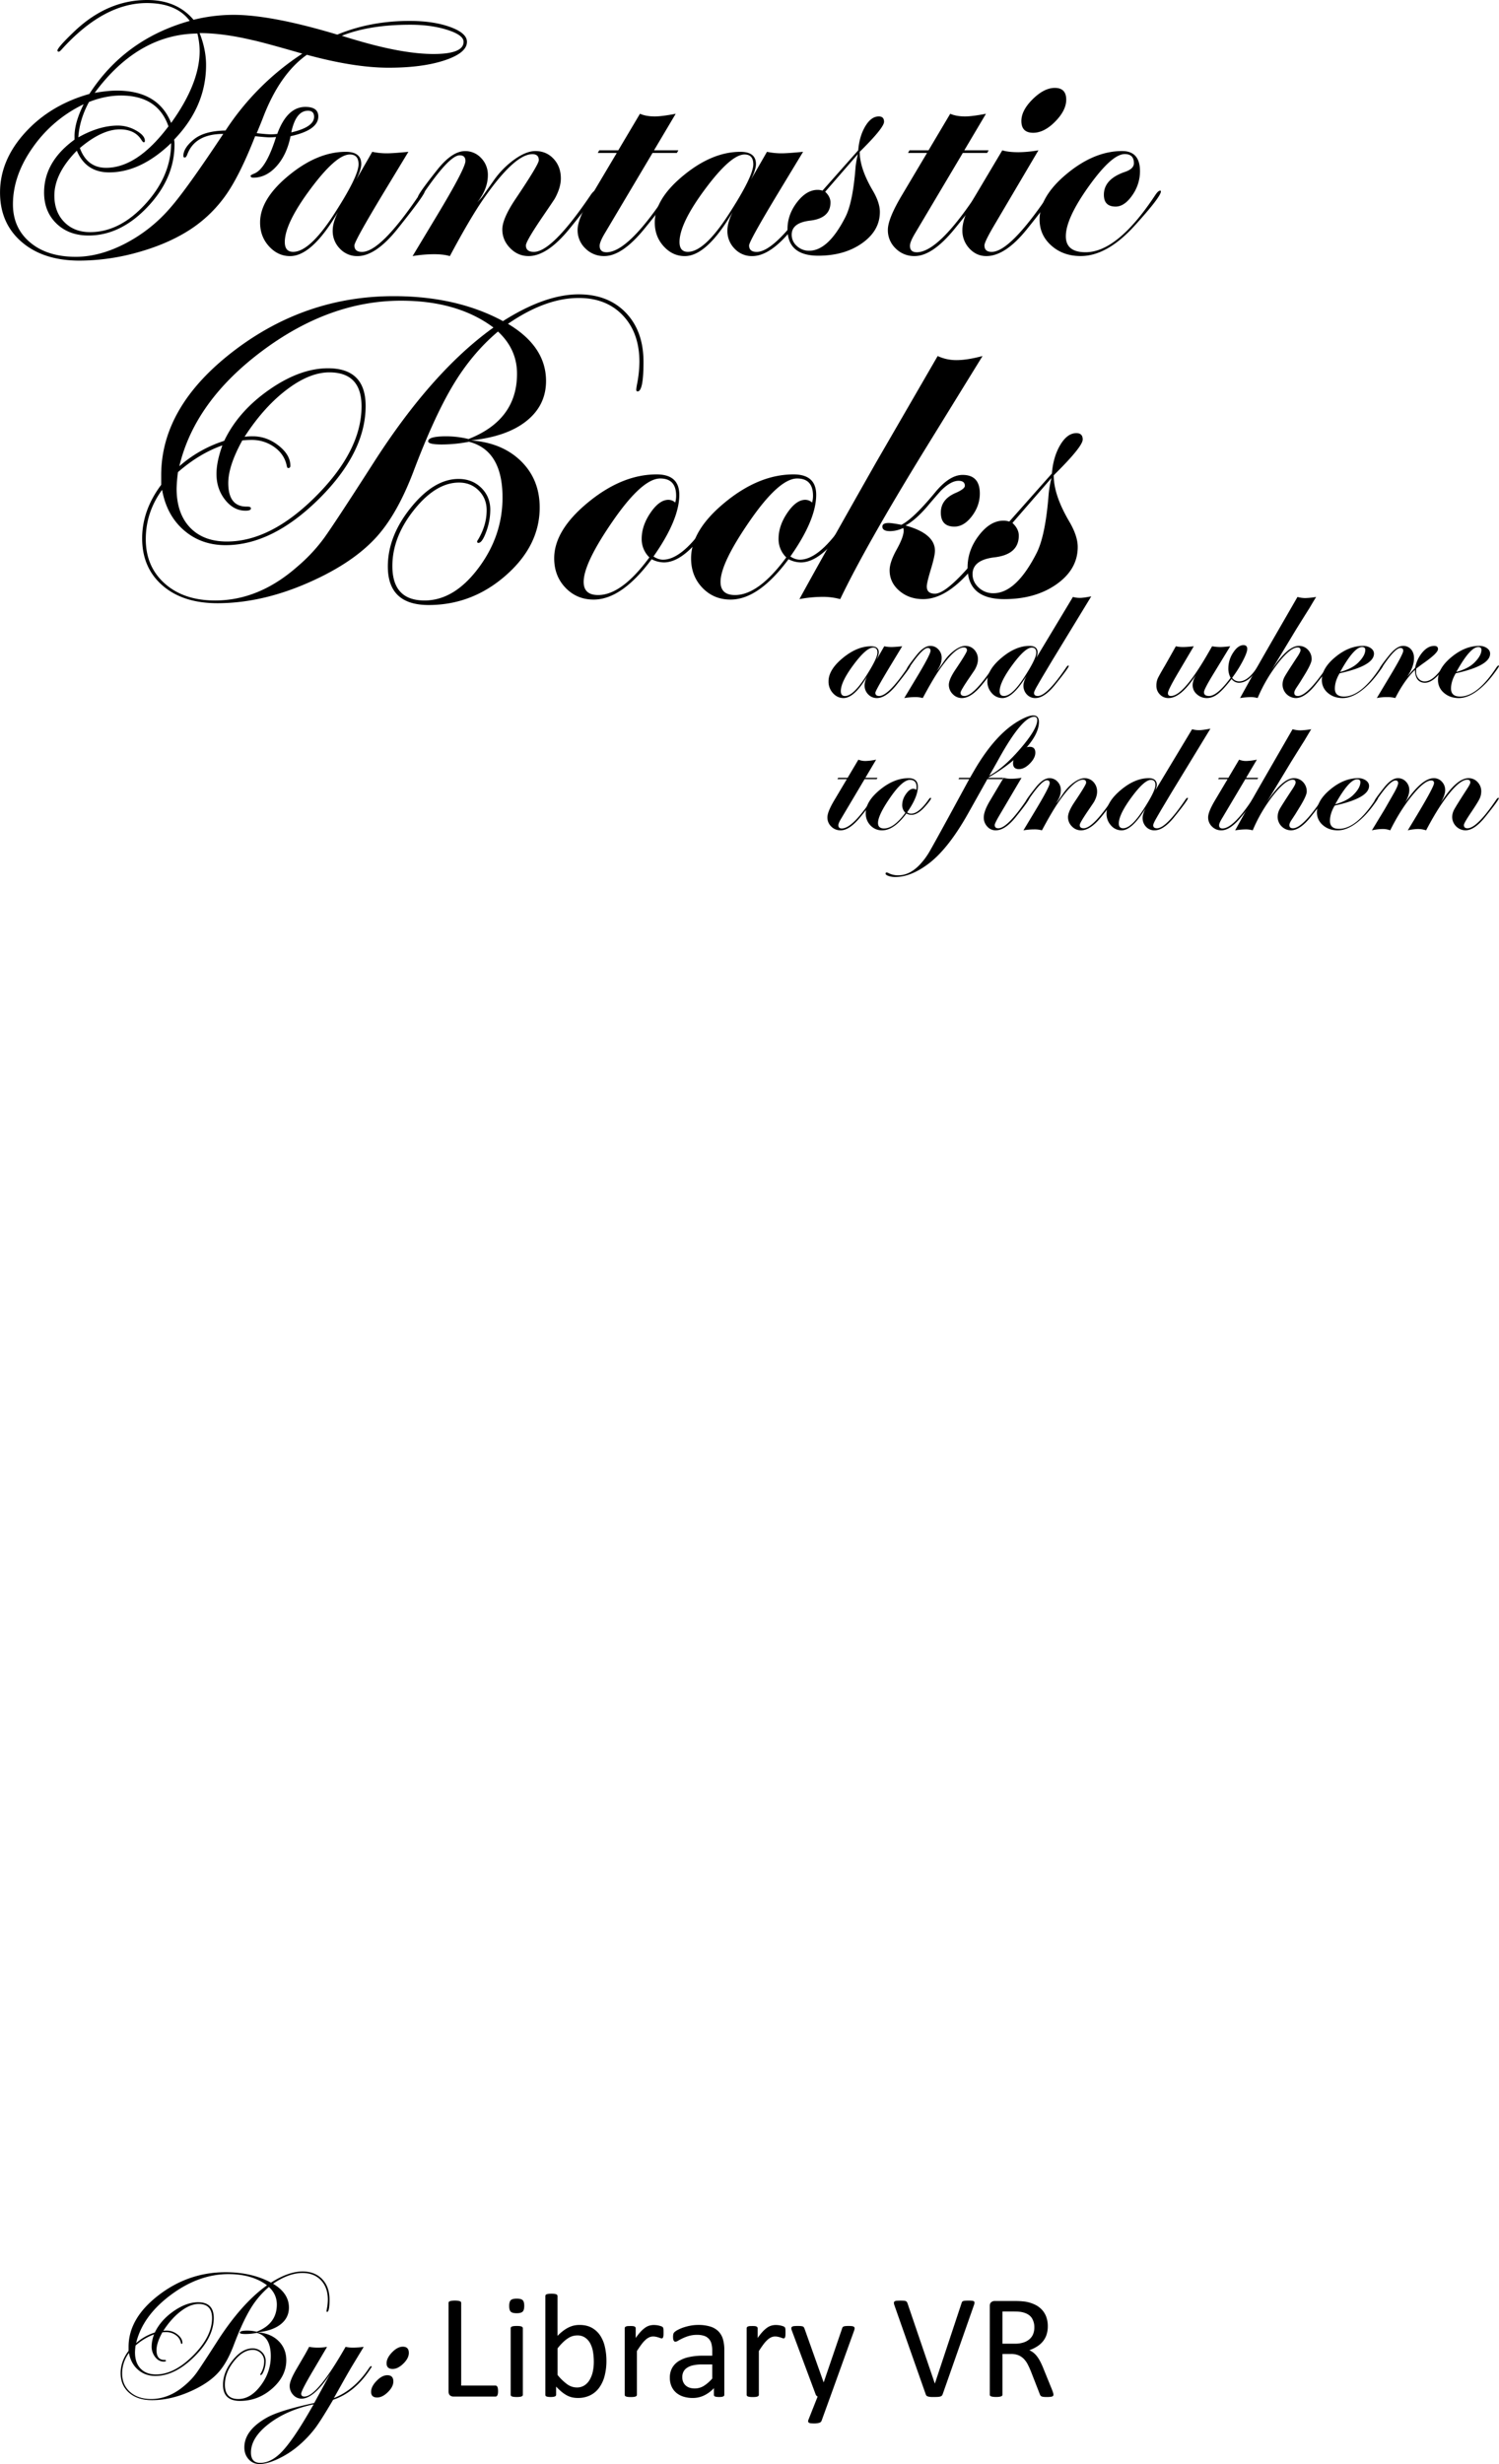 <svg id="Layer_1" data-name="Layer 1" xmlns="http://www.w3.org/2000/svg" viewBox="0 0 1984.18 3259.65"><title>FantasticBooks logo - Library VR</title><path d="M942.86,492.92a72.89,72.89,0,0,1-9.06.5q-3.52,0-18.63-1.51-20.13,51.34-38.5,77.52a174.08,174.08,0,0,1-45,44.29q-29.19,19.63-69.71,31.21a288.14,288.14,0,0,1-79.28,11.57q-47.82,0-76.5-24.66t-28.69-65.43q0-42.78,33.22-79.28T695.72,436q46.81-72.48,132.88-96.64Q811,315.75,771.72,315.75q-56.88,0-112.24,60.9-3,3.53-4.53,3.52c-1-.33-1.51-.83-1.51-1.51q0-4,22.15-25.16,43.78-41.78,96.64-41.78,39.25,0,61.4,26.17a221.36,221.36,0,0,1,52.85-6.54q50.34,0,137.42,26.17,43.78-18.12,95.63-18.12,31.71,0,53.86,8.06t22.14,19.62q0,14.61-29.44,24.42t-74.24,9.81q-45.3,0-108.22-17.11-36.24,25.67-58.39,84.06-2.52,6.54-8,19.63,13.08,1.5,18.12,1.51a72.76,72.76,0,0,0,9.06-.51q13.08-35.73,37.24-35.73,17.11,0,17.12,12.58,0,18.12-36.75,26.17-5,24.68-18.62,39.77t-30.7,15.1q-3.52,0-3.53-2.52,0-1,5-3Q929.75,534.7,942.86,492.92Zm-266.77,3.52v-4.53q0-18.12,12.08-42.28A173.42,173.42,0,0,0,621,506.51q-26.43,37.26-26.43,75.5,0,31.22,22.65,50.33t60.4,19.13q31.71,0,65.69-17.62a199.8,199.8,0,0,0,59.64-47.31q21.63-24.66,70-97.65-37.74,0-47.81,27.69-1.51,3.52-3,3.52a1.78,1.78,0,0,1-2-2q0-10.58,13.85-21.9t42-11.83A349.6,349.6,0,0,1,977.59,382.69q-52.24-15.1-66.94-18.12-38.53-9.06-69-9.06,8.55,21.64,8.55,42.28,0,54.87-42.28,98.65a40.59,40.59,0,0,1,.51,6.55q0,44.81-35.74,82.54t-78,37.75q-26.18,0-42.53-15.85t-16.36-41Q635.82,525.64,676.09,496.44ZM803.94,501q-40.28,38.78-82.05,38.76-30.71,0-42.78-28.69-29.7,30.19-29.7,59.39,0,21.65,13.09,35t34.23,13.34q39.25,0,73.23-37.24T803.94,501Zm-122.82-7.55q27.68-15.59,52.35-15.6a48.58,48.58,0,0,1,24.16,6.54q11.58,6.56,11.58,13.59c0,1.35-.51,2-1.51,2q-1,0-3-3-8.56-14.08-28.69-14.1-23.67,0-52.85,24.67,9.55,26.18,34.73,26.17,41.26,0,82.54-54.86-14.08-40.77-62.91-40.77-20.65,0-42.28,8.55Q682.64,469.77,681.12,493.42Zm21.65-58.89q17.61-3,29.19-3,54.85,0,72,42.79,37.74-52.35,37.75-95.13a100,100,0,0,0-3-23.16Q760.15,357,702.77,434.53ZM963,486.88q30.21-7,30.2-20.64,0-8-8.05-8.05Q969,458.19,963,486.88Zm67-127.85q7.55,2.52,19.63,6,61.4,18.12,101.67,18.12,39.75,0,39.76-16.11,0-9-21.64-15.85T1120,344.44Q1066.68,344.44,1029.94,359Z" transform="translate(-577.44 -311.72)"/><path d="M1049.06,549.29l21.14-36.74a92.72,92.72,0,0,0,19.13,2q8.55,0,28.69-2l-33.22,54.86q-38.25,63.42-38.25,69,0,8.57,10.06,8.56,24.66,0,75.5-75,4-6,6-6c1,0,1.51.34,1.51,1q0,4.53-36.24,49.83-28.68,35.74-52.85,35.73a31.13,31.13,0,0,1-23.15-9.81,33,33,0,0,1-9.56-23.91q0-10.57,7-24.66-34.23,58.39-63.42,58.38-16.11,0-27.93-13T921.72,606q0-31,38-62.21T1035,512.55q20.64,0,20.64,16.17Q1055.61,536.07,1049.06,549.29Zm-8.55-33.22q-18.12,0-52.1,45.63t-34,70.19q0,13,11.07,13,21.63,0,53.35-48.64,33.23-51.12,33.22-67.18Q1052.08,516.07,1040.51,516.07Z" transform="translate(-577.44 -311.72)"/><path d="M1209.12,579.49l6-6.54,15.6-22.15a116.56,116.56,0,0,1,27.69-28.18q15.58-11.07,27.68-11.08,14.59,0,24.16,10.32t9.56,25.92q0,12.09-8,26.68-1.52,2.52-15.6,23.15-22.65,33.23-22.65,38.76,0,8.57,10.57,8.56,24.15,0,75-75,4-6,6.54-6a.9.9,0,0,1,1,1q0,6-35.74,49.83-29.21,35.74-53.86,35.73-14.1,0-24.41-10.57t-10.32-24.66q0-14.09,17.11-39.76,31.21-46.31,31.21-51.85,0-8-8.56-8-23.14,0-63.42,57.38-18.12,25.66-45.8,77.51-8.06-2.52-21.14-2.51a171.78,171.78,0,0,0-28.19,2.51l32.72-54.36q37.24-61.9,37.25-71.47,0-7.54-7.55-7.55-14.1,0-50.34,53.86-2,3-3.52,3c-1-.33-1.51-.84-1.51-1.51q0-4,25.67-36.24,19.63-24.66,36.74-24.67a28.4,28.4,0,0,1,21.4,9.31,31.51,31.51,0,0,1,8.8,22.4Q1223.21,561.88,1209.12,579.49Z" transform="translate(-577.44 -311.72)"/><path d="M1443.17,510.54h32.21l-2,3.52h-32.21l-63.42,106.71q-6.56,11.07-6.55,16.1,0,8.57,9.06,8.56,28.18,0,78.52-75.5c2.69-4,4.86-6,6.55-6a.89.89,0,0,1,1,1q0,5.54-36.24,49.83-29.19,35.74-52.85,35.73a34.39,34.39,0,0,1-24.91-10.06A33.12,33.12,0,0,1,1342,615.73q0-14.6,18.62-45.8l33.22-55.87h-25.16l2-3.52h25.17l28.69-48.32q8,3.52,19.63,3.52,9.55,0,27.68-3.52Z" transform="translate(-577.44 -311.72)"/><path d="M1571.52,549.29l21.14-36.74a92.63,92.63,0,0,0,19.12,2q8.55,0,28.69-2l-33.22,54.86q-38.25,63.42-38.25,69,0,8.57,10.07,8.56,24.65,0,75.5-75,4-6,6-6c1,0,1.51.34,1.51,1q0,4.53-36.24,49.83-28.7,35.74-52.85,35.73a31.15,31.15,0,0,1-23.16-9.81,33,33,0,0,1-9.56-23.91q0-10.57,7-24.66-34.24,58.39-63.42,58.38-16.12,0-27.94-13T1444.17,606q0-31,38-62.21t75.25-31.23q20.64,0,20.64,16.17Q1578.06,536.07,1571.52,549.29ZM1563,516.07q-18.12,0-52.1,45.63t-34,70.19q0,13,11.07,13,21.64,0,53.36-48.64,33.21-51.12,33.22-67.18Q1574.54,516.07,1563,516.07Z" transform="translate(-577.44 -311.72)"/><path d="M1666.14,563.89l47.31-53.35q1.52-18.62,9.31-31.71t17.87-13.09q7,0,7,7.05,0,7.54-28.69,36.24l-3.52,3.52q0,22.16,17.61,51.84,9.06,15.61,9.06,27.69,0,24.66-23.4,41.27T1660.6,650q-40.77,0-40.77-35.23,0-19.12,12.59-35.49t27.18-16.36A20.61,20.61,0,0,1,1666.14,563.89ZM1713,515.57l-43.29,49.83q7,6.54,7,14.09,0,21.15-27.68,24.16-23.67,3-23.66,18.63a19.56,19.56,0,0,0,6.79,14.84,23.21,23.21,0,0,0,16.36,6.3q25.17,0,47.82-44.3,10.07-19.62,13.59-66.44A132,132,0,0,1,1713,515.57Z" transform="translate(-577.44 -311.72)"/><path d="M1853.88,510.54h32.21l-2,3.52h-32.21l-63.42,106.71q-6.56,11.07-6.55,16.1,0,8.57,9.06,8.56,28.18,0,78.52-75.5c2.69-4,4.86-6,6.55-6a.89.89,0,0,1,1,1q0,5.54-36.24,49.83-29.19,35.74-52.85,35.73A34.39,34.39,0,0,1,1763,640.4a33.12,33.12,0,0,1-10.32-24.67q0-14.6,18.62-45.8l33.22-55.87h-25.16l2-3.52h25.17l28.69-48.32q8,3.52,19.63,3.52,9.55,0,27.68-3.52Z" transform="translate(-577.44 -311.72)"/><path d="M1952,510.54l-59.4,100.66q-12.08,20.65-12.08,25.17,0,8.57,9.57,8.56,24.15,0,75-75,4-6,6-6c1,0,1.51.34,1.51,1q0,5.54-35.73,49.83-28.7,35.74-53.86,35.73-13.1,0-22.4-10.06a34.33,34.33,0,0,1-9.31-24.16q0-17.12,16.61-44.8l36.24-60.9q8,2.52,21.64,2.51A162.08,162.08,0,0,0,1952,510.54ZM1973.67,428q15.11,0,15.1,15.6,0,14.1-14.6,28.94T1945,487.38q-15.6,0-15.6-15.6,0-14.08,15.1-28.94T1973.67,428Z" transform="translate(-577.44 -311.72)"/><path d="M2062.76,511.54q23.65,0,23.65,26.68a55,55,0,0,1-10.31,32Q2065.77,585,2054.2,585q-15.6,0-15.6-15.6,0-20.64,27.68-30.2,12.07-4,12.08-11.58,0-12.07-12.08-12.08-17.12,0-47.56,42.53t-30.46,66.19q0,21.13,26.18,21.14,42.27,0,92.11-75.5,4-6,6.54-6a.9.9,0,0,1,1,1q0,7.05-34.23,44.79-36.75,40.77-72,40.77-23.15,0-38.75-13.84t-15.61-34.48q0-30.69,36.24-60.65T2062.76,511.54Z" transform="translate(-577.44 -311.72)"/><path d="M1737.4,1184.92l10.5-18.25a45.7,45.7,0,0,0,9.5,1q4.24,0,14.25-1l-16.5,27.25q-19,31.5-19,34.25c0,2.84,1.66,4.25,5,4.25q12.24,0,37.5-37.25,2-3,3-3c.5,0,.75.17.75.5q0,2.25-18,24.75-14.25,17.76-26.25,17.75a15.45,15.45,0,0,1-11.5-4.87,16.37,16.37,0,0,1-4.75-11.88q0-5.25,3.5-12.25-17,29-31.5,29-8,0-13.88-6.45a22.37,22.37,0,0,1-5.87-15.64q0-15.37,18.87-30.89t37.38-15.52q10.24,0,10.25,8Q1740.65,1178.36,1737.4,1184.92Zm-4.25-16.5q-9,0-25.88,22.67T1690.4,1226c0,4.32,1.83,6.47,5.5,6.47q10.74,0,26.5-24.15,16.5-25.39,16.5-33.37Q1738.9,1168.42,1733.15,1168.42Z" transform="translate(-577.44 -311.72)"/><path d="M1816.89,1199.92l3-3.25,7.75-11a58.15,58.15,0,0,1,13.75-14q7.75-5.49,13.75-5.5a15.67,15.67,0,0,1,12,5.13,18.2,18.2,0,0,1,4.75,12.87q0,6-4,13.25-.75,1.26-7.75,11.5-11.25,16.5-11.25,19.25c0,2.84,1.75,4.25,5.25,4.25q12,0,37.25-37.25,2-3,3.25-3a.44.44,0,0,1,.5.5q0,3-17.75,24.75-14.49,17.76-26.75,17.75a16.37,16.37,0,0,1-12.12-5.25,17,17,0,0,1-5.13-12.25q0-7,8.5-19.75,15.51-23,15.5-25.75c0-2.66-1.41-4-4.25-4q-11.49,0-31.5,28.5-9,12.75-22.75,38.5a36.19,36.19,0,0,0-10.5-1.25,85.86,85.86,0,0,0-14,1.25l16.25-27q18.51-30.75,18.5-35.5,0-3.75-3.75-3.75-7,0-25,26.75c-.66,1-1.25,1.5-1.75,1.5q-.75-.24-.75-.75,0-2,12.75-18,9.75-12.24,18.25-12.25a14.11,14.11,0,0,1,10.63,4.63,15.64,15.64,0,0,1,4.37,11.12Q1823.89,1191.17,1816.89,1199.92Z" transform="translate(-577.44 -311.72)"/><path d="M1948.89,1182.42l48.75-81a33.42,33.42,0,0,0,9.5,1.25q4.26,0,14.75-2l-51.5,84.5-13,21.75q-3.24,5.5-7.25,12.5t-4,9q0,4,5,4,12,0,37.25-37.25,2-3,3-3c.5,0,.75.17.75.5q0,2.5-18,24.75-14.25,17.76-26.25,17.75a14.84,14.84,0,0,1-11.25-4.75,16.73,16.73,0,0,1-4.5-12q0-4.5,4-12.5-18,29.25-31.75,29.25a18.34,18.34,0,0,1-14.12-6.5,22.63,22.63,0,0,1-5.88-15.75q0-15.24,18.75-31t37-15.75q10.75,0,10.75,9A20.56,20.56,0,0,1,1948.89,1182.42Zm-5.75-14q-8.75,0-25.62,22.91t-16.88,34.87q0,6.22,5.75,6.22,10.5,0,25.75-23.16,17-25.89,17-34.11Q1949.14,1168.43,1943.14,1168.42Z" transform="translate(-577.44 -311.72)"/><path d="M2205.87,1166.67l-23,37.75q-11.74,19.26-11.75,23c0,3.34,2.25,5,6.75,5q10.76,0,28.5-24a25.32,25.32,0,0,1-3-12.75,37.5,37.5,0,0,1,6.38-20.62q6.38-9.87,13.62-9.88,5,0,5,5,0,4.75-6.12,16.38a159.46,159.46,0,0,1-13.88,21.87,11.37,11.37,0,0,0,9.25,4.75q11.51,0,23.5-18,2-3,3-3a.44.44,0,0,1,.5.5q0,1.75-8.25,11.5-9,10.75-19,10.75a12.08,12.08,0,0,1-9.75-5q-11,14.25-18.12,19.75t-14.63,5.5a19.09,19.09,0,0,1-13.12-5,15.51,15.51,0,0,1-5.63-12q0-6.24,4.75-14.25-20,31.26-36.75,31.25a15.23,15.23,0,0,1-11.37-4.75,15.85,15.85,0,0,1-4.63-11.5,23.18,23.18,0,0,1,1.63-9.25q1.62-3.75,9.87-17.75,3.75-6.5,14.25-25.25a43.2,43.2,0,0,0,10.25,1q4,0,13.5-1l-21,35.5q-13.24,22.5-13.25,26.5,0,3.75,4,3.75,16.76,0,49.75-57.5l4.75-8.25a65.2,65.2,0,0,0,11.25,1Q2196.38,1167.67,2205.87,1166.67Z" transform="translate(-577.44 -311.72)"/><path d="M2292.87,1144.7l-32.75,54.22q21.49-32.75,36.5-32.75a16.1,16.1,0,0,1,12.13,5.13,17.61,17.61,0,0,1,4.87,12.62q0,5.25-9,20l-6,9.75q-1.76,2.76-5.25,8c-1.84,2.84-2.75,5-2.75,6.5,0,2.84,1.58,4.25,4.75,4.25q12.49,0,37.75-37.25,2-3,3-3c.5,0,.75.17.75.5q0,2.25-18,24.75-14.25,17.76-26.25,17.75a17.94,17.94,0,0,1-17.5-17.5,21.67,21.67,0,0,1,2.5-10.25q2.49-4.74,17.5-27.5,3.75-5.75,3.75-8,0-3.75-3.75-3.75-9.51,0-25.62,20.38a204.51,204.51,0,0,0-27.38,46.62,32.65,32.65,0,0,0-10-1.25,97.7,97.7,0,0,0-13.25,1.25l22.5-40.75q3.24-5.75,15-26.25l38.5-66.75a38.06,38.06,0,0,0,10.5,1.5,105.25,105.25,0,0,0,14.25-1.5q-1.5,2.25-9,14.93Q2304.62,1125.8,2292.87,1144.7Z" transform="translate(-577.44 -311.72)"/><path d="M2350.62,1202.42q-6.26,10.5-6.25,20.25,0,10.5,12,10.5,22.74,0,47.75-38,2-3,3-3c.5,0,.75.17.75.5q0,1.26-5.88,9.13a141.24,141.24,0,0,1-10.37,12.62q-19.76,20.76-37,20.75-11.76,0-19.63-6.87a21.8,21.8,0,0,1-7.87-17.13q0-15.5,17.87-30.25t36.63-14.75a17.18,17.18,0,0,1,10.37,3q4.13,3,4.13,7.25Q2396.12,1192.42,2350.62,1202.42Zm.75-1.75q15.49-4.25,23.5-12,9.75-9.5,9.75-17.25,0-3.75-4.25-3.75Q2369.61,1167.67,2351.37,1200.67Z" transform="translate(-577.44 -311.72)"/><path d="M2440.12,1206.92l2.25-2.5,3.5-4.25c1-1,2.58-2.66,4.75-5a44.35,44.35,0,0,1,9.75-20.62q7.24-8.37,15.5-8.38,5,0,5,4.25,0,5.25-19.75,19-4.5,3.25-9,6.75a28.08,28.08,0,0,0-.25,4,13.6,13.6,0,0,0,3.25,9.25,10.42,10.42,0,0,0,8.25,3.75q10.5,0,23.25-18,2-3,3-3c.5,0,.75.17.75.5q0,2.25-9.25,12.25t-17.5,10q-12.75,0-13.25-17-14.25,14-26,37.25a39.62,39.62,0,0,0-11.25-1.25,63,63,0,0,0-13.25,1.25l17.25-28.75q17.74-29.49,17.75-33.75,0-3.75-3.75-3.75-7.5,0-25,26.75c-.67,1-1.25,1.5-1.75,1.5q-.75-.24-.75-.75,0-2.25,12.75-18,10-12.24,18.25-12.25a13.39,13.39,0,0,1,10.5,4.5q4,4.5,4,11.75Q2449.12,1193.92,2440.12,1206.92Z" transform="translate(-577.44 -311.72)"/><path d="M2504.37,1202.42q-6.26,10.5-6.25,20.25,0,10.5,12,10.5,22.74,0,47.75-38,2-3,3-3c.5,0,.75.17.75.5q0,1.26-5.88,9.13a143,143,0,0,1-10.37,12.62q-19.76,20.76-37,20.75-11.76,0-19.63-6.87a21.8,21.8,0,0,1-7.87-17.13q0-15.5,17.87-30.25t36.63-14.75a17.18,17.18,0,0,1,10.37,3q4.13,3,4.13,7.25Q2549.87,1192.42,2504.37,1202.42Zm.75-1.75q15.49-4.25,23.5-12,9.75-9.5,9.75-17.25,0-3.75-4.25-3.75Q2523.36,1167.67,2505.12,1200.67Z" transform="translate(-577.44 -311.72)"/><path d="M1722.9,1340.67h16l-1,1.75h-16l-31.5,53q-3.26,5.5-3.25,8c0,2.84,1.5,4.25,4.5,4.25q14,0,39-37.5,2-3,3.25-3a.44.44,0,0,1,.5.5q0,2.76-18,24.75-14.51,17.76-26.25,17.75a17.06,17.06,0,0,1-12.38-5,16.42,16.42,0,0,1-5.12-12.25q0-7.25,9.25-22.75l16.5-27.75h-12.5l1-1.75h12.5l14.25-24a24.18,24.18,0,0,0,9.75,1.75,78,78,0,0,0,13.75-1.75Z" transform="translate(-577.44 -311.72)"/><path d="M1778.14,1386.42a9.84,9.84,0,0,0,5.25,1.75q10,0,22.75-18,2-3,3-3c.5,0,.75.17.75.5q0,2-7.75,10.75-9.75,11.25-18.25,11.25a15.07,15.07,0,0,1-6.75-1.75q-16.5,22.26-32,22.25a20.63,20.63,0,0,1-15.5-6.5,22.54,22.54,0,0,1-6.25-16.25q0-15.5,18.75-30.87t37.75-15.38q12.51,0,12.5,11.25Q1792.39,1366.17,1778.14,1386.42Zm-2.25.5a14,14,0,0,1-4.25-10.25,25.27,25.27,0,0,1,4.88-14.37q4.88-7.12,9.87-7.13a5.64,5.64,0,0,1,3.75,1.5,13.28,13.28,0,0,0,.5-3.75q0-9.5-8.75-9.5-9.75,0-25.5,22.5-16.74,24-16.75,34.5,0,7.26,8,7.25Q1760.65,1407.67,1775.89,1386.92Z" transform="translate(-577.44 -311.72)"/><path d="M1885.13,1340.67h20.25l-1,1.75h-20l-25.25,45q-26.49,47.25-52.75,67-23.25,17.5-44,17.5a27,27,0,0,1-8.75-1.37c-2.66-.92-4-2-4-3.13,0-1,.59-1.5,1.75-1.5a8.88,8.88,0,0,1,2.5,1,27.11,27.11,0,0,0,12.75,2.75q16,0,30.25-16.25a92.67,92.67,0,0,0,10.75-14.87q4.75-8.13,25-45.13l27.75-51h-14.25l1-1.75h14.25l5.5-9.5q27-46.5,57.25-64.75,13.75-8.25,21-8.25,7.5,0,7.5,8.75,0,15.75-18.5,36T1885.13,1340.67Zm1.75-2.75q19-10,41.25-35.87t22.25-37.63q0-4.5-4-4.5-16.25,0-48,57.75Q1892.38,1328.42,1886.88,1337.92Z" transform="translate(-577.44 -311.72)"/><path d="M1929.63,1340.67l-29.5,50q-6,10.26-6,12.5c0,2.84,1.59,4.25,4.75,4.25q12,0,37.25-37.25,2-3,3-3c.5,0,.75.17.75.5q0,2.76-17.75,24.75-14.25,17.76-26.75,17.75a14.59,14.59,0,0,1-11.12-5,17,17,0,0,1-4.63-12q0-8.49,8.25-22.25l18-30.25a37,37,0,0,0,10.75,1.25A79.82,79.82,0,0,0,1929.63,1340.67Zm10.75-41q7.5,0,7.5,7.75,0,7-7.25,14.38t-14.5,7.37q-7.74,0-7.75-7.75,0-7,7.5-14.37T1940.38,1299.67Z" transform="translate(-577.44 -311.72)"/><path d="M1974.63,1374.92l3-3.25,7.75-11a58,58,0,0,1,13.75-14q7.75-5.49,13.75-5.5a15.7,15.7,0,0,1,12,5.13,18.2,18.2,0,0,1,4.75,12.87q0,6-4,13.25-.75,1.26-7.75,11.5-11.25,16.5-11.25,19.25c0,2.84,1.75,4.25,5.25,4.25q12,0,37.25-37.25c1.33-2,2.42-3,3.25-3a.44.44,0,0,1,.5.5q0,3-17.75,24.75-14.51,17.76-26.75,17.75a16.36,16.36,0,0,1-12.12-5.25,17,17,0,0,1-5.13-12.25q0-7,8.5-19.75,15.49-23,15.5-25.75c0-2.66-1.42-4-4.25-4q-11.51,0-31.5,28.5-9,12.75-22.75,38.5a36.28,36.28,0,0,0-10.5-1.25,85.86,85.86,0,0,0-14,1.25l16.25-27q18.49-30.75,18.5-35.5,0-3.75-3.75-3.75-7,0-25,26.75c-.67,1-1.25,1.5-1.75,1.5q-.75-.24-.75-.75,0-2,12.75-18,9.75-12.24,18.25-12.25a14.11,14.11,0,0,1,10.63,4.63,15.64,15.64,0,0,1,4.37,11.12Q1981.63,1366.17,1974.63,1374.92Z" transform="translate(-577.44 -311.72)"/><path d="M2106.63,1357.42l48.75-81a33.37,33.37,0,0,0,9.5,1.25q4.24,0,14.75-2l-51.5,84.5-13,21.75q-3.26,5.5-7.25,12.5t-4,9q0,4,5,4,12,0,37.25-37.25,2-3,3-3c.5,0,.75.17.75.5q0,2.5-18,24.75-14.25,17.76-26.25,17.75a14.84,14.84,0,0,1-11.25-4.75,16.73,16.73,0,0,1-4.5-12q0-4.5,4-12.5-18,29.25-31.75,29.25a18.34,18.34,0,0,1-14.12-6.5,22.63,22.63,0,0,1-5.88-15.75q0-15.24,18.75-31t37-15.75q10.76,0,10.75,9Q2108.63,1352.67,2106.63,1357.42Zm-5.75-14q-8.74,0-25.62,22.91t-16.88,34.87q0,6.22,5.75,6.22,10.5,0,25.75-23.16,17-25.89,17-34.11Q2106.88,1343.43,2100.88,1343.42Z" transform="translate(-577.44 -311.72)"/><path d="M2226.87,1340.67h16l-1,1.75h-16l-31.5,53q-3.26,5.5-3.25,8c0,2.84,1.5,4.25,4.5,4.25q14,0,39-37.5c1.33-2,2.42-3,3.25-3a.44.44,0,0,1,.5.5q0,2.76-18,24.75-14.51,17.76-26.25,17.75a17,17,0,0,1-12.37-5,16.43,16.43,0,0,1-5.13-12.25q0-7.25,9.25-22.75l16.5-27.75h-12.5l1-1.75h12.5l14.25-24a24.25,24.25,0,0,0,9.75,1.75,77.84,77.84,0,0,0,13.75-1.75Z" transform="translate(-577.44 -311.72)"/><path d="M2286.37,1319.7l-32.75,54.22q21.49-32.75,36.5-32.75a16.1,16.1,0,0,1,12.13,5.13,17.61,17.61,0,0,1,4.87,12.62q0,5.25-9,20l-6,9.75q-1.76,2.76-5.25,8c-1.84,2.84-2.75,5-2.75,6.5,0,2.84,1.58,4.25,4.75,4.25q12.49,0,37.75-37.25,2-3,3-3c.5,0,.75.17.75.5q0,2.25-18,24.75-14.25,17.76-26.25,17.75a17.94,17.94,0,0,1-17.5-17.5,21.67,21.67,0,0,1,2.5-10.25q2.49-4.74,17.5-27.5,3.75-5.75,3.75-8,0-3.75-3.75-3.75-9.51,0-25.62,20.38a204.51,204.51,0,0,0-27.38,46.62,32.65,32.65,0,0,0-10-1.25,97.7,97.7,0,0,0-13.25,1.25l22.5-40.75q3.24-5.75,15-26.25l38.5-66.75a38.06,38.06,0,0,0,10.5,1.5,105.25,105.25,0,0,0,14.25-1.5q-1.5,2.25-9,14.93Q2298.12,1300.8,2286.37,1319.7Z" transform="translate(-577.44 -311.72)"/><path d="M2344.12,1377.42q-6.26,10.5-6.25,20.25,0,10.5,12,10.5,22.74,0,47.75-38,2-3,3-3c.5,0,.75.17.75.5q0,1.26-5.88,9.13a141.24,141.24,0,0,1-10.37,12.62q-19.76,20.76-37,20.75-11.76,0-19.63-6.87a21.8,21.8,0,0,1-7.87-17.13q0-15.5,17.87-30.25t36.63-14.75a17.18,17.18,0,0,1,10.37,3q4.13,3,4.13,7.25Q2389.62,1367.42,2344.12,1377.42Zm.75-1.75q15.49-4.25,23.5-12,9.75-9.5,9.75-17.25,0-3.75-4.25-3.75Q2363.11,1342.67,2344.87,1375.67Z" transform="translate(-577.44 -311.72)"/><path d="M2421.62,1362.5q6.49-11.3,6.5-14.81c0-2.34-1.17-3.52-3.5-3.52q-7.5,0-25.25,26.52c-.5,1-1.09,1.48-1.75,1.48q-.75-.24-.75-.75,0-2,12.75-18,9.75-12.24,18.25-12.25a14.09,14.09,0,0,1,10.62,4.63,15.61,15.61,0,0,1,4.38,11.12q0,7.26-5.75,17,22.24-32.75,38.25-32.75a14.09,14.09,0,0,1,10.62,4.63,15.92,15.92,0,0,1,4.38,11.37q0,6.25-6.25,17.25,21-33.24,37.25-33.25a15.8,15.8,0,0,1,11.87,5.13,17.31,17.31,0,0,1,4.88,12.37,22.5,22.5,0,0,1-2.25,9.75q-2.25,4.75-11,17.75-9.75,14.5-9.75,17c0,2.84,1.58,4.25,4.75,4.25q12.49,0,37.75-37.25,2-3,3-3c.5,0,.75.17.75.5q0,2.5-18,24.75-14.25,17.76-26.25,17.75a17.94,17.94,0,0,1-17.5-17.5,21.64,21.64,0,0,1,2.62-9.87q2.63-5.11,17.88-28.63,3.49-5.49,3.5-7.25c0-2.5-1.34-3.75-4-3.75q-9,0-23.63,18t-30.87,49a33.3,33.3,0,0,0-11-1.75,67.69,67.69,0,0,0-13.25,1.75l9-14.86q25.74-42.57,25.75-47.61,0-3.53-3.75-3.53-8.76,0-24.75,19.4t-29.5,46.6a27.41,27.41,0,0,0-10.75-1.75,65.46,65.46,0,0,0-13.5,1.75l16.75-27.6Z" transform="translate(-577.44 -311.72)"/><path d="M1236.61,750.31q-34.2,28.8-59.4,70.8t-52.8,115.2q-20.4,53.41-46.5,83.4t-72.3,53.4q-72.6,36.62-140.4,36.6-45.6,0-72.6-23.4t-27-62.4q0-37.18,25.2-70.8v-12.6q0-90.59,95.1-163.8t212.7-73.2q83.4,0,144.6,33,55.8-35.38,100.2-35.4,39,0,62.4,24.3t23.4,65.1q0,39-7.8,39c-1.2,0-1.8-.79-1.8-2.4a75.79,75.79,0,0,1,1.2-7.8,160.17,160.17,0,0,0,3-28.8q0-38.38-21.9-61.5t-58.5-23.1q-43.8,0-93.6,34.2,50.4,30,50.4,75.6,0,32.4-26.1,53.1t-73.5,25.5q41.4,3,66.3,27.3t24.9,61.5q0,50.4-44.7,89.7t-102.3,39.3q-54,0-54-51,0-40.18,30.6-78t63-37.8q18,0,30,11.7t12,29.1a83.93,83.93,0,0,1-5.4,29.1q-5.4,14.71-10.2,14.7a1.59,1.59,0,0,1-1.8-1.8,6.25,6.25,0,0,1,1.2-2.4q11.4-19.19,11.4-39,0-15.59-10.5-26.1t-26.1-10.5q-30.6,0-59.4,36t-28.8,74.4q0,45.62,42.6,45.6,39,0,71.1-42.6t32.1-93.6q0-62.38-44.4-73.8a189.35,189.35,0,0,1-36,3.6q-18,0-18-4.2,0-6.59,24-6.6a125.72,125.72,0,0,1,29.4,3.6q64.2-25.2,64.2-86.4Q1261.81,773.71,1236.61,750.31Zm-6-5.29q-47.4-35.5-122.4-35.51-94.8,0-183.9,66.6t-109.5,152.4a166.48,166.48,0,0,1,59.4-33.6q18.6-39,59.4-67.5t78-28.5q49.8,0,49.8,49.8,0,61.81-61.8,123T876,1032.91q-32.4,0-55.2-19.8T792,959.71q-21.6,29.65-21.6,65.34,0,36.3,25.2,58.69t66.6,22.37q58.2,0,109.2-45.14a218.16,218.16,0,0,0,35.1-37.6q14.1-19.56,65.1-99Q1149,803.4,1230.61,745ZM813,936.31a206.57,206.57,0,0,0-1.8,21.6q0,33,17.7,51.6t48.9,18.6q58.2,0,118.2-60.3t60-118.5q0-45-42.6-45-26.4,0-56.7,23.1t-55.5,62.1a80.68,80.68,0,0,1,10.8-.6q18.6,0,34.2,12.3t15.6,26.7c0,2-1,3-3,3-.8,0-1.4-1-1.8-3q-3-15-16.2-24.6a50.72,50.72,0,0,0-30.6-9.6c-3.6,0-7.6.21-12,.6q-18.6,33.62-18.6,56.4,0,31.81,25.2,31.2c3.2,0,4.8.81,4.8,2.4,0,2-2.4,3-7.2,3q-15.6,0-27-14.4T864,938.71q0-16.2,7.8-37.8Q841.21,911.71,813,936.31Z" transform="translate(-577.44 -311.72)"/><path d="M1442.41,1047.91c4.4,2.81,8.6,4.2,12.6,4.2q24,0,54.6-43.2,4.8-7.2,7.2-7.2c1.2,0,1.8.41,1.8,1.2q0,4.82-18.6,25.8-23.4,27-43.8,27a36,36,0,0,1-16.2-4.2q-39.6,53.41-76.8,53.4-22.2,0-37.2-15.6t-15-39q0-37.18,45-74.1t90.6-36.9q30,0,30,27Q1476.61,999.33,1442.41,1047.91Zm-5.4,1.2a33.51,33.51,0,0,1-10.2-24.6q0-17.38,11.7-34.5t23.7-17.1a13.6,13.6,0,0,1,9,3.6,32.52,32.52,0,0,0,1.2-9q0-22.78-21-22.8-23.4,0-61.2,54-40.2,57.6-40.2,82.8,0,17.41,19.2,17.4Q1400.4,1098.91,1437,1049.11Z" transform="translate(-577.44 -311.72)"/><path d="M1623.6,1047.91c4.4,2.81,8.6,4.2,12.6,4.2q24,0,54.6-43.2,4.8-7.2,7.2-7.2c1.2,0,1.8.41,1.8,1.2q0,4.82-18.6,25.8-23.4,27-43.8,27a36,36,0,0,1-16.2-4.2q-39.6,53.41-76.8,53.4-22.2,0-37.2-15.6t-15-39q0-37.18,45-74.1t90.6-36.9q30,0,30,27Q1657.8,999.33,1623.6,1047.91Zm-5.4,1.2a33.51,33.51,0,0,1-10.2-24.6q0-17.38,11.7-34.5t23.7-17.1a13.6,13.6,0,0,1,9,3.6,32.52,32.52,0,0,0,1.2-9q0-22.78-21-22.8-23.4,0-61.2,54-40.2,57.6-40.2,82.8,0,17.41,19.2,17.4Q1581.6,1098.91,1618.2,1049.11Z" transform="translate(-577.44 -311.72)"/><path d="M1878,782.71l-76.21,123.6q-78.6,127.8-112.2,198a87.11,87.11,0,0,0-23.4-3,168.37,168.37,0,0,0-30.6,3q30.62-56,101.41-180.67l81.59-140.93a58.12,58.12,0,0,0,25.2,5.4Q1857.59,788.11,1878,782.71Zm-102,224.17q39,10.75,39,33.46,0,6.59-5.41,24.5t-5.4,22.71q0,9.57,10.81,9.56,11.38,0,35.09-24.74t49.5-63.5q4.8-7.15,7.2-7.16c1.21,0,1.8.41,1.8,1.19q0,7.19-42.59,59.06-34.82,42.35-66.6,42.35-18.62,0-31.5-11t-12.9-27.13q0-10.74,9.29-27.42t9.3-25a11.52,11.52,0,0,0-.59-3.58,41,41,0,0,1-17.41,4.2c-6.8,0-10.19-2-10.19-6,0-3.19,2.79-4.8,8.39-4.8q4.2,0,16.8,2.4,15.6-7.78,44.41-42.6,19.18-23.4,36.59-23.4,22.8,0,22.81,24.6,0,16.2-10.5,30t-23.11,13.8q-18,0-18-18.6,0-17.38,19.21-25.8,12.6-5.4,12.59-9.6c0-4.39-2.8-6.6-8.4-6.6q-10.2,0-23.4,13.15-9.6,10.77-18.6,21.51Q1788.59,1000.31,1776,1006.88Z" transform="translate(-577.44 -311.72)"/><path d="M1913.39,1001.71l56.4-63.6q1.8-22.18,11.1-37.8t21.3-15.6c5.6,0,8.4,2.81,8.4,8.4q0,9-34.2,43.2l-4.2,4.2q0,26.41,21,61.8,10.8,18.62,10.8,33,0,29.42-27.9,49.2t-69.3,19.8q-48.6,0-48.6-42,0-22.79,15-42.3t32.4-19.5A24.85,24.85,0,0,1,1913.39,1001.71Zm55.8-57.6-51.6,59.4q8.4,7.82,8.4,16.8,0,25.2-33,28.8-28.21,3.6-28.2,22.2,0,10.21,8.1,17.7a27.64,27.64,0,0,0,19.5,7.5q30,0,57-52.8,12-23.4,16.2-79.2A155.65,155.65,0,0,1,1969.19,944.11Z" transform="translate(-577.44 -311.72)"/><path d="M933.38,3337.12a116.38,116.38,0,0,0-24.75,29.5q-10.5,17.51-22,48-8.5,22.24-19.38,34.75t-30.12,22.25q-30.25,15.26-58.5,15.25-19,0-30.25-9.75t-11.25-26q0-15.49,10.5-29.5v-5.25q0-37.76,39.62-68.25t88.63-30.5q34.74,0,60.25,13.75,23.25-14.74,41.75-14.75,16.25,0,26,10.12t9.75,27.13q0,16.24-3.25,16.25c-.5,0-.75-.33-.75-1a29.32,29.32,0,0,1,.5-3.25,67,67,0,0,0,1.25-12q0-16-9.13-25.63t-24.37-9.62q-18.25,0-39,14.25,21,12.49,21,31.5,0,13.5-10.88,22.12t-30.62,10.63q17.25,1.24,27.62,11.37t10.38,25.63q0,21-18.63,37.37t-42.62,16.38q-22.5,0-22.5-21.25,0-16.76,12.75-32.5t26.25-15.75a17.2,17.2,0,0,1,12.5,4.87,16.28,16.28,0,0,1,5,12.13,35,35,0,0,1-2.25,12.12q-2.25,6.14-4.25,6.13a.66.66,0,0,1-.75-.75,2.46,2.46,0,0,1,.5-1,31.56,31.56,0,0,0,4.75-16.25,14.95,14.95,0,0,0-15.25-15.25q-12.75,0-24.75,15t-12,31q0,19,17.75,19,16.25,0,29.62-17.75t13.38-39q0-26-18.5-30.75a79,79,0,0,1-15,1.5q-7.5,0-7.5-1.75,0-2.74,10-2.75a52.4,52.4,0,0,1,12.25,1.5q26.75-10.5,26.75-36Q943.88,3346.87,933.38,3337.12Zm-2.5-2.21q-19.75-14.79-51-14.79-39.51,0-76.63,27.75t-45.62,63.5a69.26,69.26,0,0,1,24.75-14q7.74-16.24,24.75-28.13t32.5-11.87q20.75,0,20.75,20.75,0,25.76-25.75,51.25t-51.5,25.5q-13.5,0-23-8.25t-12-22.25a45.18,45.18,0,0,0-9,27.22q0,15.13,10.5,24.45t27.75,9.33q24.24,0,45.5-18.81a90.78,90.78,0,0,0,14.62-15.67q5.88-8.14,27.13-41.25Q896.88,3359.24,930.88,3334.91Zm-174,79.71a86,86,0,0,0-.75,9q0,13.76,7.37,21.5t20.38,7.75q24.24,0,49.25-25.13t25-49.37q0-18.75-17.75-18.75-11,0-23.63,9.62t-23.12,25.88a32.27,32.27,0,0,1,4.5-.25,22.57,22.57,0,0,1,14.25,5.12q6.5,5.13,6.5,11.13a1.11,1.11,0,0,1-1.25,1.25c-.34,0-.59-.42-.75-1.25a16.38,16.38,0,0,0-6.75-10.25,21.1,21.1,0,0,0-12.75-4c-1.5,0-3.17.08-5,.25q-7.75,14-7.75,23.5,0,13.24,10.5,13c1.33,0,2,.33,2,1,0,.83-1,1.25-3,1.25q-6.51,0-11.25-6a22.25,22.25,0,0,1-4.75-14.25,47.29,47.29,0,0,1,3.25-15.75A75.74,75.74,0,0,0,756.88,3414.62Z" transform="translate(-577.44 -311.72)"/><path d="M969.63,3446.12l9.5-16.25q3-5,7.5-13.5a61.8,61.8,0,0,0,12,1,68.18,68.18,0,0,0,11.75-1l-18.75,31.75q-15.51,26.25-15.5,30.25c0,2.5,1.41,3.75,4.25,3.75q17,0,54.5-65.75a44.45,44.45,0,0,0,10.5,1,111.35,111.35,0,0,0,13.5-1l-13.5,22.25q-7,11.51-17,29.5l-9,16q27.24-10.76,46.25-39.25,2-3,3-3c.5,0,.75.17.75.5a4.41,4.41,0,0,1-.25,1l-2,3q-20.25,30.49-48.75,40-15.25,26-23.13,36.75a147.56,147.56,0,0,1-20.37,22A120.41,120.41,0,0,1,947,3563.87q-15.37,7.5-26.12,7.5a18.6,18.6,0,0,1-14.25-6.25q-5.75-6.26-5.75-15.75,0-22.5,29.5-39.25,17.25-9.75,63-19.5l21.25-38.75q-21.75,33-38,33a14.63,14.63,0,0,1-11.13-5,17.05,17.05,0,0,1-4.62-12Q960.88,3461.12,969.63,3446.12Zm16.75,57,6.25-10.75q-35.5,7.5-59.25,25.75t-23.75,38q0,13.74,12.25,13.75,14.5,0,28.75-14.88T986.38,3503.12Z" transform="translate(-577.44 -311.72)"/><path d="M1090.13,3453.87q8,0,8,8.25,0,7-7.25,14.12t-14.25,7.13q-8,0-8-7.5,0-7,7.25-14.5T1090.13,3453.87Zm20.5-37.75q8,0,8,8.25,0,7-7.25,14.12t-14.25,7.13q-8,0-8-7.5,0-7,7.25-14.5T1110.63,3416.12Z" transform="translate(-577.44 -311.72)"/><path d="M1236.7,3474.79a22.65,22.65,0,0,1-.2,3.27,8.12,8.12,0,0,1-.63,2.25,3.51,3.51,0,0,1-1.08,1.37,2.61,2.61,0,0,1-1.51.44h-55.86a6.92,6.92,0,0,1-4.25-1.52q-2-1.51-2-5.32v-117a2.42,2.42,0,0,1,.39-1.37,2.64,2.64,0,0,1,1.37-.93,15.36,15.36,0,0,1,2.63-.58,28.41,28.41,0,0,1,4-.25,28.11,28.11,0,0,1,4,.25,15.45,15.45,0,0,1,2.59.58,2.68,2.68,0,0,1,1.37.93,2.5,2.5,0,0,1,.39,1.37v109.28h45.31a2.54,2.54,0,0,1,1.51.44,3.52,3.52,0,0,1,1.08,1.27,6.82,6.82,0,0,1,.63,2.19A23.92,23.92,0,0,1,1236.7,3474.79Z" transform="translate(-577.44 -311.72)"/><path d="M1271.36,3362.1c0,3.77-.71,6.35-2.14,7.71s-4.07,2.05-7.91,2.05-6.37-.66-7.77-2-2.1-3.86-2.1-7.57.72-6.34,2.15-7.71,4.07-2,7.91-2,6.36.67,7.76,2S1271.36,3358.39,1271.36,3362.1Zm-1.85,117.58a2.14,2.14,0,0,1-.39,1.31,3.09,3.09,0,0,1-1.27.93,9,9,0,0,1-2.44.59,33.67,33.67,0,0,1-4,.19,32.47,32.47,0,0,1-3.9-.19,9.7,9.7,0,0,1-2.49-.59,2.63,2.63,0,0,1-1.27-.93,2.34,2.34,0,0,1-.34-1.31v-87.89a2.44,2.44,0,0,1,.34-1.27,2.51,2.51,0,0,1,1.27-1,9.7,9.7,0,0,1,2.49-.59,32.47,32.47,0,0,1,3.9-.19,33.67,33.67,0,0,1,4,.19,9,9,0,0,1,2.44.59,2.91,2.91,0,0,1,1.27,1,2.24,2.24,0,0,1,.39,1.27Z" transform="translate(-577.44 -311.72)"/><path d="M1380.15,3434.56a78.21,78.21,0,0,1-2.49,20.56,45.82,45.82,0,0,1-7.32,15.57,32.21,32.21,0,0,1-11.87,9.86,36.34,36.34,0,0,1-16.11,3.42,33.76,33.76,0,0,1-7.76-.83,28,28,0,0,1-7-2.68,42.76,42.76,0,0,1-6.83-4.69,84.94,84.94,0,0,1-7.23-6.84v10.75a2.39,2.39,0,0,1-.39,1.36,2.59,2.59,0,0,1-1.27.93,10.1,10.1,0,0,1-2.2.54,23.73,23.73,0,0,1-3.36.19,24.25,24.25,0,0,1-3.33-.19,10.08,10.08,0,0,1-2.24-.54,2,2,0,0,1-1.17-.93,2.93,2.93,0,0,1-.3-1.36V3349.21a2.66,2.66,0,0,1,.35-1.37,2.51,2.51,0,0,1,1.27-1,9.53,9.53,0,0,1,2.49-.58,32.2,32.2,0,0,1,3.9-.2,33.5,33.5,0,0,1,4,.2,9,9,0,0,1,2.44.58,2.91,2.91,0,0,1,1.27,1,2.42,2.42,0,0,1,.39,1.37v52.63a63.79,63.79,0,0,1,7.57-6.73,44.52,44.52,0,0,1,7.17-4.45,32,32,0,0,1,7-2.49,34.27,34.27,0,0,1,7.43-.78q9.57,0,16.35,3.81a31.61,31.61,0,0,1,11,10.2,44.88,44.88,0,0,1,6.2,15A82,82,0,0,1,1380.15,3434.56Zm-16.7,1.85a81.14,81.14,0,0,0-1-13.08,36.93,36.93,0,0,0-3.58-11.23,21.83,21.83,0,0,0-6.78-7.86,17.78,17.78,0,0,0-10.52-3,22.1,22.1,0,0,0-6.19.88,22.94,22.94,0,0,0-6.19,2.93,46.15,46.15,0,0,0-6.53,5.27,75.09,75.09,0,0,0-7.22,8.11v35.05a66.31,66.31,0,0,0,12.77,12.36,21.88,21.88,0,0,0,12.68,4.25,18.13,18.13,0,0,0,10.41-2.93,22.41,22.41,0,0,0,7-7.77,37.14,37.14,0,0,0,3.94-10.84A61.09,61.09,0,0,0,1363.45,3436.41Z" transform="translate(-577.44 -311.72)"/><path d="M1455.74,3397.55c0,1.43,0,2.63-.1,3.61a8.61,8.61,0,0,1-.39,2.3,3.27,3.27,0,0,1-.73,1.26,1.62,1.62,0,0,1-1.22.44,5.3,5.3,0,0,1-1.91-.44c-.75-.29-1.59-.58-2.54-.87s-2-.57-3.17-.83a17.56,17.56,0,0,0-3.81-.39,12.3,12.3,0,0,0-4.78,1,18.62,18.62,0,0,0-4.93,3.22,39.81,39.81,0,0,0-5.42,6q-2.84,3.72-6.25,9.08v57.82a2.15,2.15,0,0,1-.4,1.31,3,3,0,0,1-1.26.93,9,9,0,0,1-2.45.59,33.49,33.49,0,0,1-4,.19,32.65,32.65,0,0,1-3.91-.19,9.7,9.7,0,0,1-2.49-.59,2.68,2.68,0,0,1-1.27-.93,2.43,2.43,0,0,1-.34-1.31v-87.89a2.66,2.66,0,0,1,.3-1.32,2.52,2.52,0,0,1,1.17-1,6.68,6.68,0,0,1,2.24-.59c.91-.09,2.12-.14,3.62-.14s2.62,0,3.56.14a5.89,5.89,0,0,1,2.2.59,3.05,3.05,0,0,1,1.12,1,2.38,2.38,0,0,1,.34,1.32v12.79a68.89,68.89,0,0,1,6.79-8.6,37.69,37.69,0,0,1,6-5.22,18.59,18.59,0,0,1,5.61-2.64,22,22,0,0,1,5.62-.73q1.26,0,2.88.15a25.72,25.72,0,0,1,3.37.53,30.19,30.19,0,0,1,3.17.88,6.69,6.69,0,0,1,2,1,2.73,2.73,0,0,1,.78.93,6,6,0,0,1,.35,1.12,13.23,13.23,0,0,1,.19,2C1455.72,3394.86,1455.74,3396.05,1455.74,3397.55Z" transform="translate(-577.44 -311.72)"/><path d="M1536.21,3479.77a2.06,2.06,0,0,1-.78,1.76,5.57,5.57,0,0,1-2.15.88,20.21,20.21,0,0,1-4,.29,21.87,21.87,0,0,1-4-.29,4.89,4.89,0,0,1-2.2-.88,2.21,2.21,0,0,1-.68-1.76V3471a43.08,43.08,0,0,1-12.84,9.57,34,34,0,0,1-15,3.42,41,41,0,0,1-12.55-1.8,27.28,27.28,0,0,1-9.57-5.23,23.35,23.35,0,0,1-6.15-8.4,27.7,27.7,0,0,1-2.2-11.33,26.22,26.22,0,0,1,3-12.89,25.12,25.12,0,0,1,8.69-9.08,42.75,42.75,0,0,1,13.87-5.42,86.33,86.33,0,0,1,18.45-1.8h12.11v-6.84a34.18,34.18,0,0,0-1.07-9,15.4,15.4,0,0,0-3.47-6.5,14.92,14.92,0,0,0-6.2-3.91,29.15,29.15,0,0,0-9.37-1.31,37.48,37.48,0,0,0-10.7,1.41,57.8,57.8,0,0,0-8.3,3.13c-2.38,1.14-4.36,2.18-6,3.12a8.14,8.14,0,0,1-3.56,1.42,2.42,2.42,0,0,1-1.37-.39,3.3,3.3,0,0,1-1-1.17,5.87,5.87,0,0,1-.64-2,20.71,20.71,0,0,1,.15-6.54,5.57,5.57,0,0,1,1.66-2.68,21.11,21.11,0,0,1,4.54-3,50.5,50.5,0,0,1,7.42-3.13,68.22,68.22,0,0,1,9.18-2.34,54.66,54.66,0,0,1,10.06-.93,52.8,52.8,0,0,1,16.11,2.15,26.06,26.06,0,0,1,10.75,6.3,24.37,24.37,0,0,1,5.95,10.3,49.79,49.79,0,0,1,1.86,14.36Zm-16-40.13h-13.77a51.85,51.85,0,0,0-11.52,1.12,23.86,23.86,0,0,0-8.11,3.32,13.75,13.75,0,0,0-4.73,5.27,15.82,15.82,0,0,0-1.52,7.08q0,6.84,4.35,10.89t12.16,4.06a22.64,22.64,0,0,0,11.77-3.23,50.67,50.67,0,0,0,11.37-9.86Z" transform="translate(-577.44 -311.72)"/><path d="M1617.17,3397.55c0,1.43,0,2.63-.1,3.61a9.5,9.5,0,0,1-.39,2.3,3.28,3.28,0,0,1-.74,1.26,1.62,1.62,0,0,1-1.22.44,5.25,5.25,0,0,1-1.9-.44c-.75-.29-1.6-.58-2.54-.87s-2-.57-3.17-.83a17.62,17.62,0,0,0-3.81-.39,12.39,12.39,0,0,0-4.79,1,18.94,18.94,0,0,0-4.93,3.22,40.91,40.91,0,0,0-5.42,6q-2.84,3.72-6.25,9.08v57.82a2.14,2.14,0,0,1-.39,1.31,3,3,0,0,1-1.27.93,8.87,8.87,0,0,1-2.44.59,33.61,33.61,0,0,1-4,.19,32.53,32.53,0,0,1-3.91-.19,9.7,9.7,0,0,1-2.49-.59,2.68,2.68,0,0,1-1.27-.93,2.34,2.34,0,0,1-.34-1.31v-87.89a2.77,2.77,0,0,1,.29-1.32,2.63,2.63,0,0,1,1.17-1,6.81,6.81,0,0,1,2.25-.59c.91-.09,2.11-.14,3.61-.14s2.62,0,3.57.14a5.83,5.83,0,0,1,2.19.59,3.09,3.09,0,0,1,1.13,1,2.46,2.46,0,0,1,.34,1.32v12.79a68.89,68.89,0,0,1,6.79-8.6,37.23,37.23,0,0,1,6-5.22,18.63,18.63,0,0,1,5.62-2.64,21.82,21.82,0,0,1,5.61-.73q1.28,0,2.88.15a25.21,25.21,0,0,1,3.37.53,31.11,31.11,0,0,1,3.18.88,6.69,6.69,0,0,1,2,1,2.73,2.73,0,0,1,.78.93,6,6,0,0,1,.34,1.12,13,13,0,0,1,.2,2C1617.15,3394.86,1617.17,3396.05,1617.17,3397.55Z" transform="translate(-577.44 -311.72)"/><path d="M1676.54,3482.12l-11.72,32.32a4.42,4.42,0,0,1-3,2.39,23.48,23.48,0,0,1-7.27.83,28,28,0,0,1-4.1-.24,5.69,5.69,0,0,1-2.4-.83,2.08,2.08,0,0,1-.92-1.56,4.83,4.83,0,0,1,.48-2.35l12.11-30.56a5.05,5.05,0,0,1-1.66-1.27A4.91,4.91,0,0,1,1657,3479l-31.35-84a9.81,9.81,0,0,1-.78-3.22,2.34,2.34,0,0,1,.78-1.86,4.92,4.92,0,0,1,2.54-.93,36.19,36.19,0,0,1,4.69-.24c1.95,0,3.48,0,4.59.14a9.64,9.64,0,0,1,2.63.54,2.82,2.82,0,0,1,1.42,1.12,14.06,14.06,0,0,1,.93,2l25.1,70.5h.29l24.22-70.89a4.39,4.39,0,0,1,1.41-2.4,6.76,6.76,0,0,1,2.49-.78,35.91,35.91,0,0,1,4.79-.24,34.3,34.3,0,0,1,4.49.24,5.23,5.23,0,0,1,2.59.93,2.29,2.29,0,0,1,.83,1.86,9.63,9.63,0,0,1-.59,2.92Z" transform="translate(-577.44 -311.72)"/><path d="M1825.17,3479.19a4.89,4.89,0,0,1-1.07,1.76,4.71,4.71,0,0,1-1.91,1.07,14.06,14.06,0,0,1-3.12.54c-1.27.09-2.85.14-4.74.14-1.43,0-2.68,0-3.76,0a20.74,20.74,0,0,1-2.78-.24,17.66,17.66,0,0,1-2-.44,5,5,0,0,1-1.42-.63,3.17,3.17,0,0,1-.93-.93,7.41,7.41,0,0,1-.63-1.32l-41.31-117.38a12,12,0,0,1-.83-3.47,2.28,2.28,0,0,1,.83-2,5.55,5.55,0,0,1,2.83-.88c1.3-.13,3.06-.2,5.28-.2,1.82,0,3.27.05,4.34.15a8.15,8.15,0,0,1,2.49.54,3,3,0,0,1,1.32,1,8.56,8.56,0,0,1,.83,1.61l36.23,106.35h.1l35.25-106.15a7.87,7.87,0,0,1,.69-1.76,2.61,2.61,0,0,1,1.36-1.07,10,10,0,0,1,2.74-.54c1.17-.1,2.73-.15,4.69-.15a36.9,36.9,0,0,1,4.78.25,4,4,0,0,1,2.39.93,2.38,2.38,0,0,1,.49,2,16,16,0,0,1-.93,3.46Z" transform="translate(-577.44 -311.72)"/><path d="M1971.85,3479.58a3.14,3.14,0,0,1-.29,1.37,2.3,2.3,0,0,1-1.27,1,10.84,10.84,0,0,1-2.73.59,45,45,0,0,1-4.69.19,35.83,35.83,0,0,1-4.15-.19,8.8,8.8,0,0,1-2.59-.64,3.48,3.48,0,0,1-1.51-1.22,7.7,7.7,0,0,1-.93-2l-11.62-29.79q-2.05-5.07-4.25-9.32a30.15,30.15,0,0,0-5.23-7.33,21.41,21.41,0,0,0-7.12-4.78,25.65,25.65,0,0,0-9.87-1.71h-11.23v53.81a2.2,2.2,0,0,1-.44,1.37,2.85,2.85,0,0,1-1.36.92,13.17,13.17,0,0,1-2.54.59,34.38,34.38,0,0,1-8.11,0,14.41,14.41,0,0,1-2.59-.59,2.54,2.54,0,0,1-1.36-.92,2.44,2.44,0,0,1-.39-1.37v-117c0-2.54.66-4.32,2-5.33a6.91,6.91,0,0,1,4.25-1.51h26.85q4.78,0,8,.24c2.11.17,4,.35,5.71.54a48.07,48.07,0,0,1,12.94,4,30.57,30.57,0,0,1,9.43,6.93,28.05,28.05,0,0,1,5.71,9.62,35.85,35.85,0,0,1,1.9,12,35.25,35.25,0,0,1-1.71,11.38,27.49,27.49,0,0,1-4.93,8.88A32.38,32.38,0,0,1,1950,3416a49.51,49.51,0,0,1-10.06,4.79,23.75,23.75,0,0,1,5.66,3.47,29,29,0,0,1,4.74,5,46.75,46.75,0,0,1,4.15,6.73q2,3.81,3.91,8.6l11.32,27.83c.92,2.34,1.5,4,1.76,4.93A9,9,0,0,1,1971.85,3479.58Zm-25.29-88.77a22.64,22.64,0,0,0-3.32-12.55q-3.32-5.13-11.13-7.37a31.79,31.79,0,0,0-5.52-1c-2-.2-4.74-.29-8.06-.29h-14.16v42.58h16.41a36.18,36.18,0,0,0,11.47-1.62,22.57,22.57,0,0,0,8.06-4.49,17.44,17.44,0,0,0,4.74-6.79A23.46,23.46,0,0,0,1946.56,3390.81Z" transform="translate(-577.44 -311.72)"/></svg>